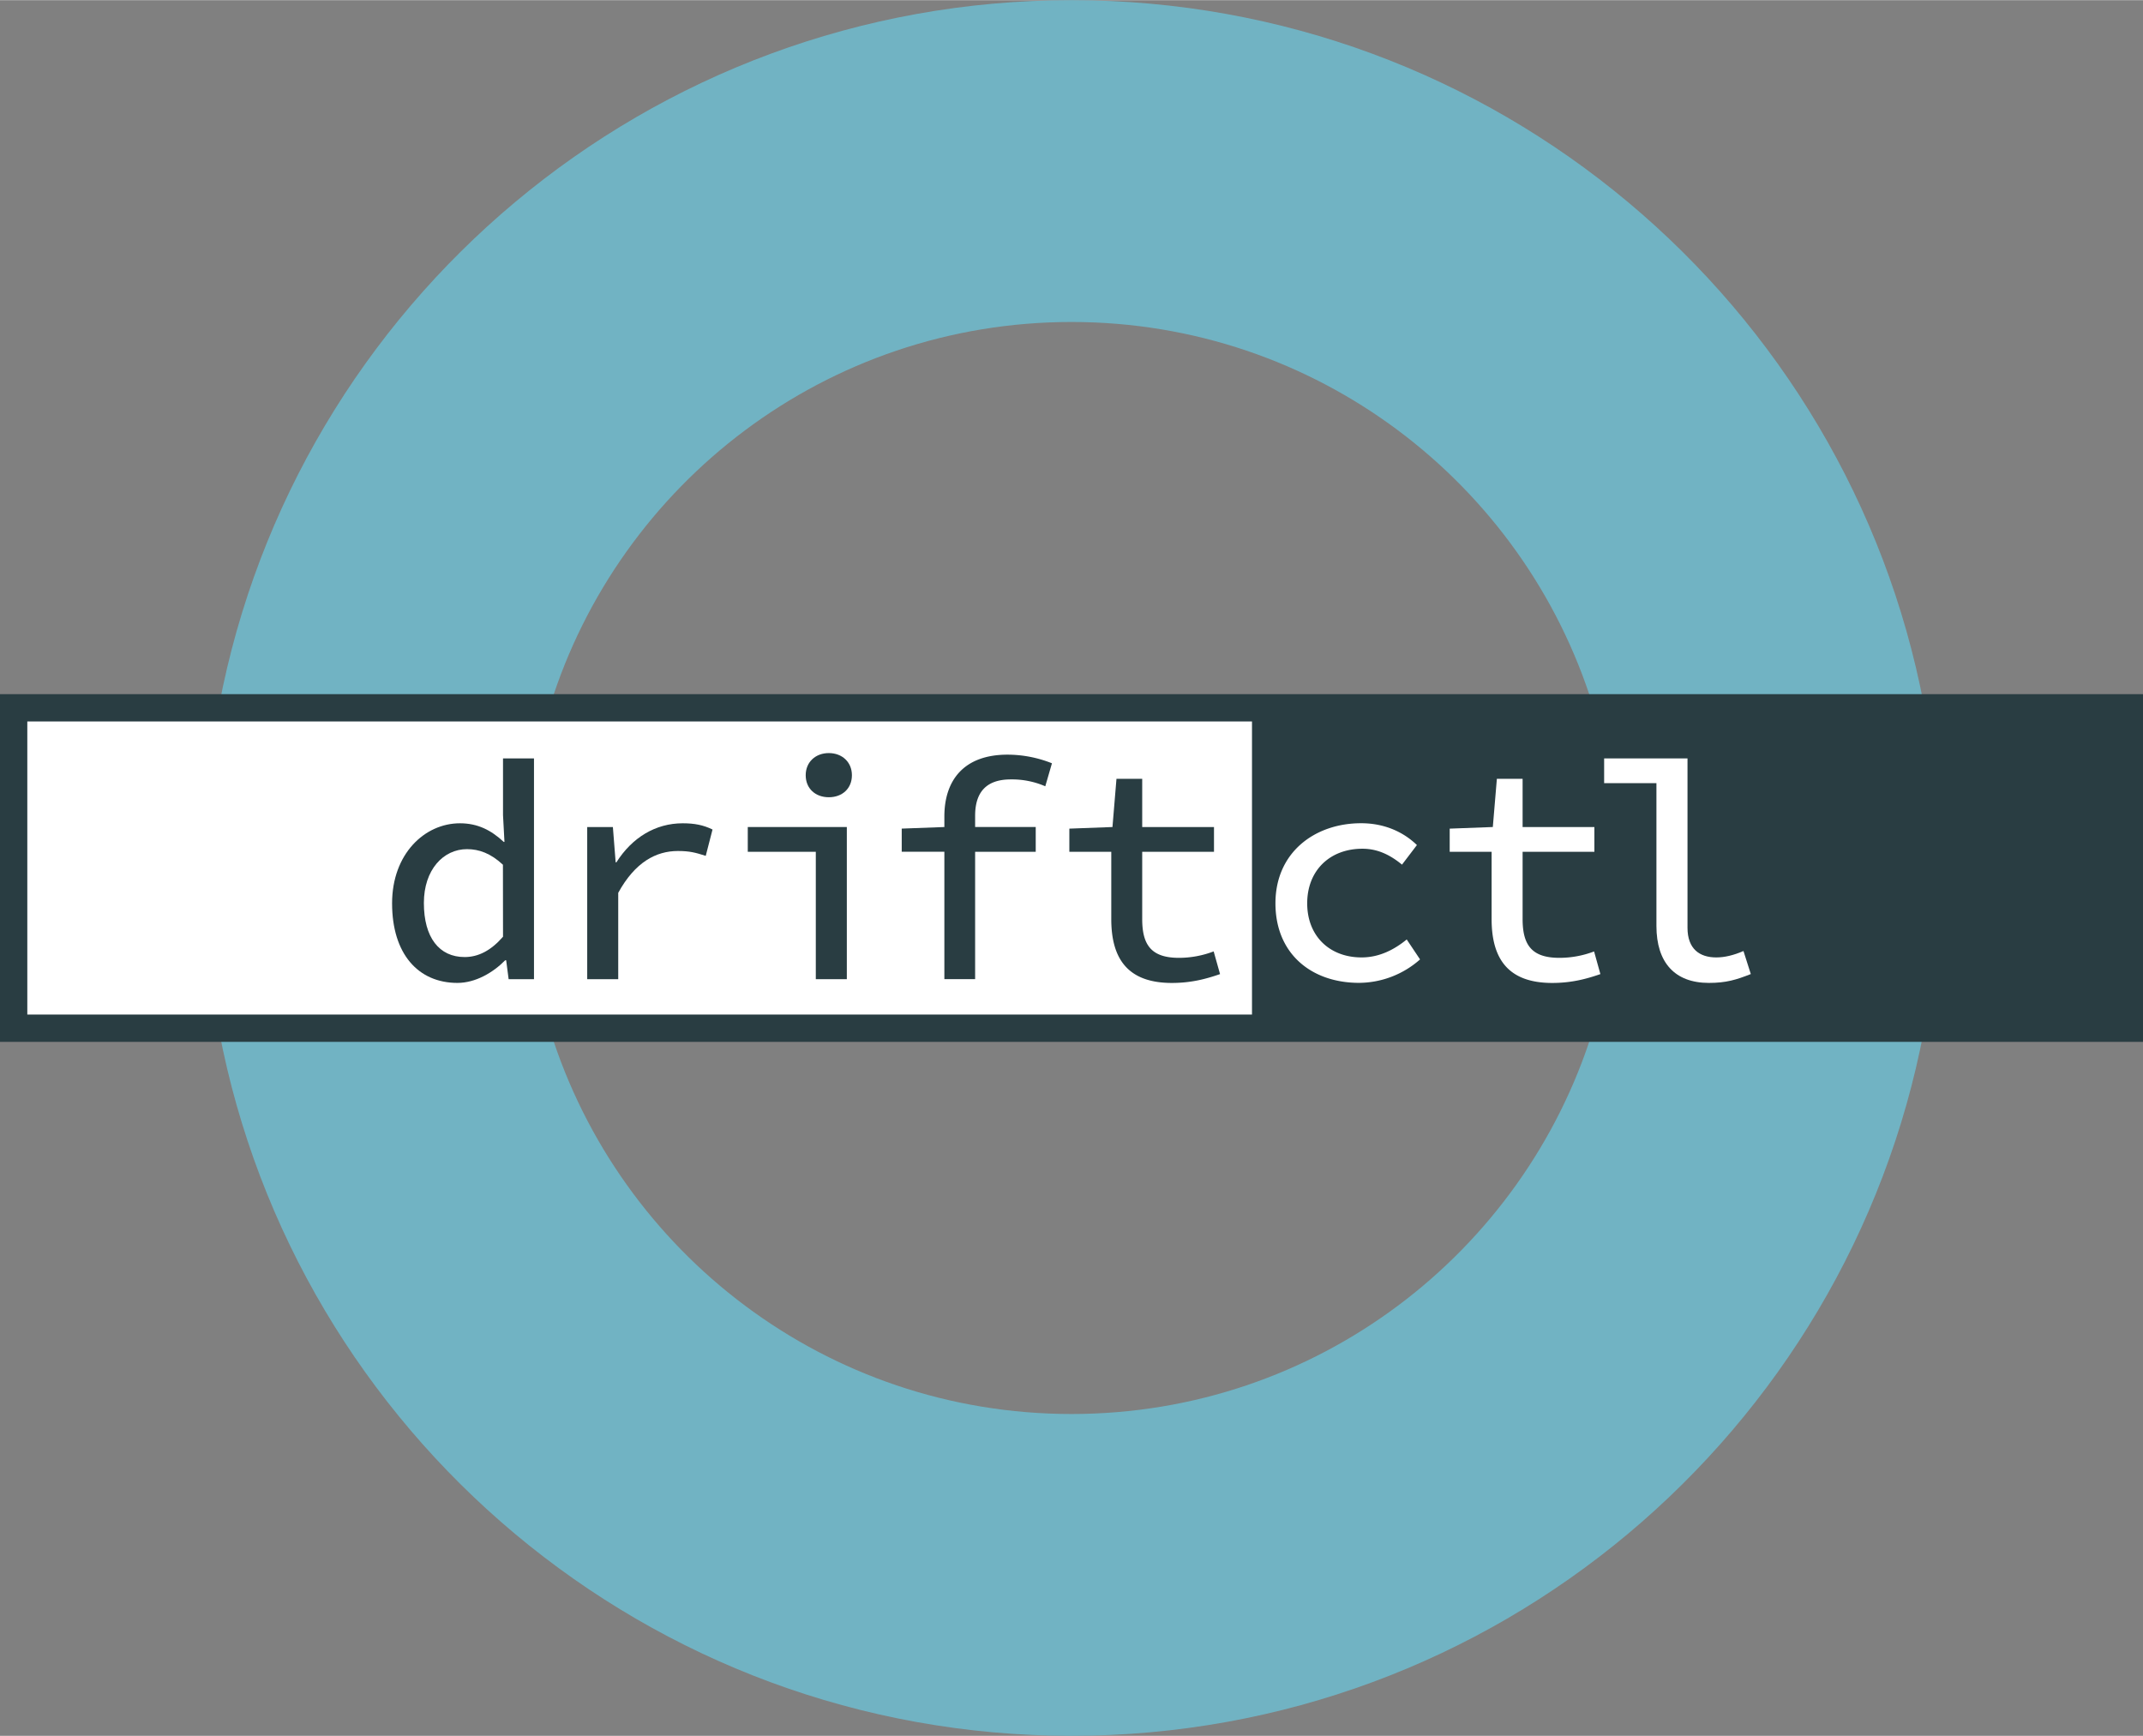 <svg width="100" height="81" viewBox="0 0 1490.92 1207.41" xmlns="http://www.w3.org/2000/svg"><rect x="0" y="0" width="1490.92" height="1207.41" fill="#808080" stroke="none"/><path d="m450.87 700.16c48.21-154.42 192.33-266.49 362.63-266.49s314.42 112.07 362.63 266.49h230.41c-53-279.23-298.37-490.36-593-490.36s-540 211.13-593 490.36z" fill="#71b3c3" transform="translate(-68.04 -209.8)"/><path d="m1176.13 926.84c-48.21 154.42-192.33 266.49-362.63 266.49s-314.42-112.07-362.63-266.49h-230.4c53 279.23 298.36 490.36 593 490.36s540-211.13 593-490.36z" fill="#71b3c3" transform="translate(-68.04 -209.8)"/><path d="m0 482.77h1490.92v241.88h-1490.92z" fill="#293d42"/><path d="m19 501.77h852.03v203.88h-852.03z" fill="#fff"/><g transform="translate(-68.04 -209.8)"><path d="m1015.32 875.71c-22.39 0-37.84-15-37.84-37.61 0-22.81 15.67-38 38.44-38 10.28 0 19 4.06 27.52 11.06l10.37-13.62c-8.74-8.49-21.75-15.18-38.83-15.18-32.17 0-59.59 20.26-59.59 55.7 0 35.08 25 55.34 58.19 55.34a64.53 64.53 0 0 0 42.41-16.3l-9.27-13.88c-8.42 6.88-18.85 12.49-31.4 12.49z" fill="#fff"/><path d="m1152.93 876c-19.15 0-25.59-8.81-25.59-27v-46.78h49.94v-17.22h-49.94v-33.55h-17.9l-2.82 33.55-30 1.12v16.1h29.16v46.78c0 26.56 10.53 44.47 42.18 44.47 13.5 0 24-2.85 33.5-6.16l-4.39-15.76a67.72 67.72 0 0 1 -24.14 4.45z" fill="#fff"/><path d="m1281 871.26c-7 3-13.16 4.45-18.94 4.45-11.63 0-20-5.94-20-20.62v-117.84h-58v17.23h36.38v99.31c0 25.52 12.79 39.65 36.49 39.65 12 0 19.06-2.16 29.17-6.16z" fill="#fff"/><path d="m418 776.75 1 18.59h-.52c-8.79-8.16-18.09-12.94-30.45-12.94-24.51 0-47.21 21.23-47.21 55.7 0 35.09 18.11 55.34 45.45 55.34 12.56 0 24.76-7.13 33.23-15.73h.69l1.72 13.13h17.64v-153.59h-21.55zm0 84.56c-8.35 9.59-17.12 14.14-26.71 14.14-17.66 0-28.35-13.53-28.35-37.61 0-23.11 13.52-37.45 30-37.45 8.37 0 16.48 2.89 25 10.84z" fill="#293d42"/><path d="m496.88 809.55h-.52l-1.93-24.55h-17.86v105.84h21.58v-60.06c11.71-21.37 26.34-29.1 41.5-29.1 8.15 0 12.17 1.08 19.38 3.38l4.72-18.33c-6.42-3.13-12.55-4.33-20.75-4.33-18.89 0-35.2 9.91-46.12 27.15z" fill="#293d42"/><path d="m644.66 733.56c-9.29 0-16.08 6.28-16.08 15.4 0 9.29 6.79 15.32 16.08 15.32s16.07-6 16.07-15.32c0-9.12-6.79-15.4-16.07-15.4z" fill="#293d42"/></g><path d="m520.24 592.43h47.33v88.62h21.58v-105.85h-68.91z" fill="#293d42"/><path d="m725.05 777.69v7.31l-29.67 1.1v16.1h29.67v88.62h21.4v-88.6h42.16v-17.22h-42.16v-7.83c0-15.89 7.3-25.29 24.81-25.29a58.07 58.07 0 0 1 24 4.78l4.64-16a83.66 83.66 0 0 0 -30.9-6c-30.28-.01-43.95 17.71-43.95 43.03z" fill="#293d42" transform="translate(-68.04 -209.8)"/><path d="m912.4 871.52a67.72 67.72 0 0 1 -24.12 4.48c-19.15 0-25.59-8.81-25.59-27v-46.78h49.94v-17.22h-49.94v-33.55h-17.9l-2.79 33.55-30 1.12v16.1h29.17v46.78c0 26.56 10.53 44.47 42.18 44.47 13.5 0 24-2.85 33.5-6.16z" fill="#293d42" transform="translate(-68.04 -209.8)"/></svg>
